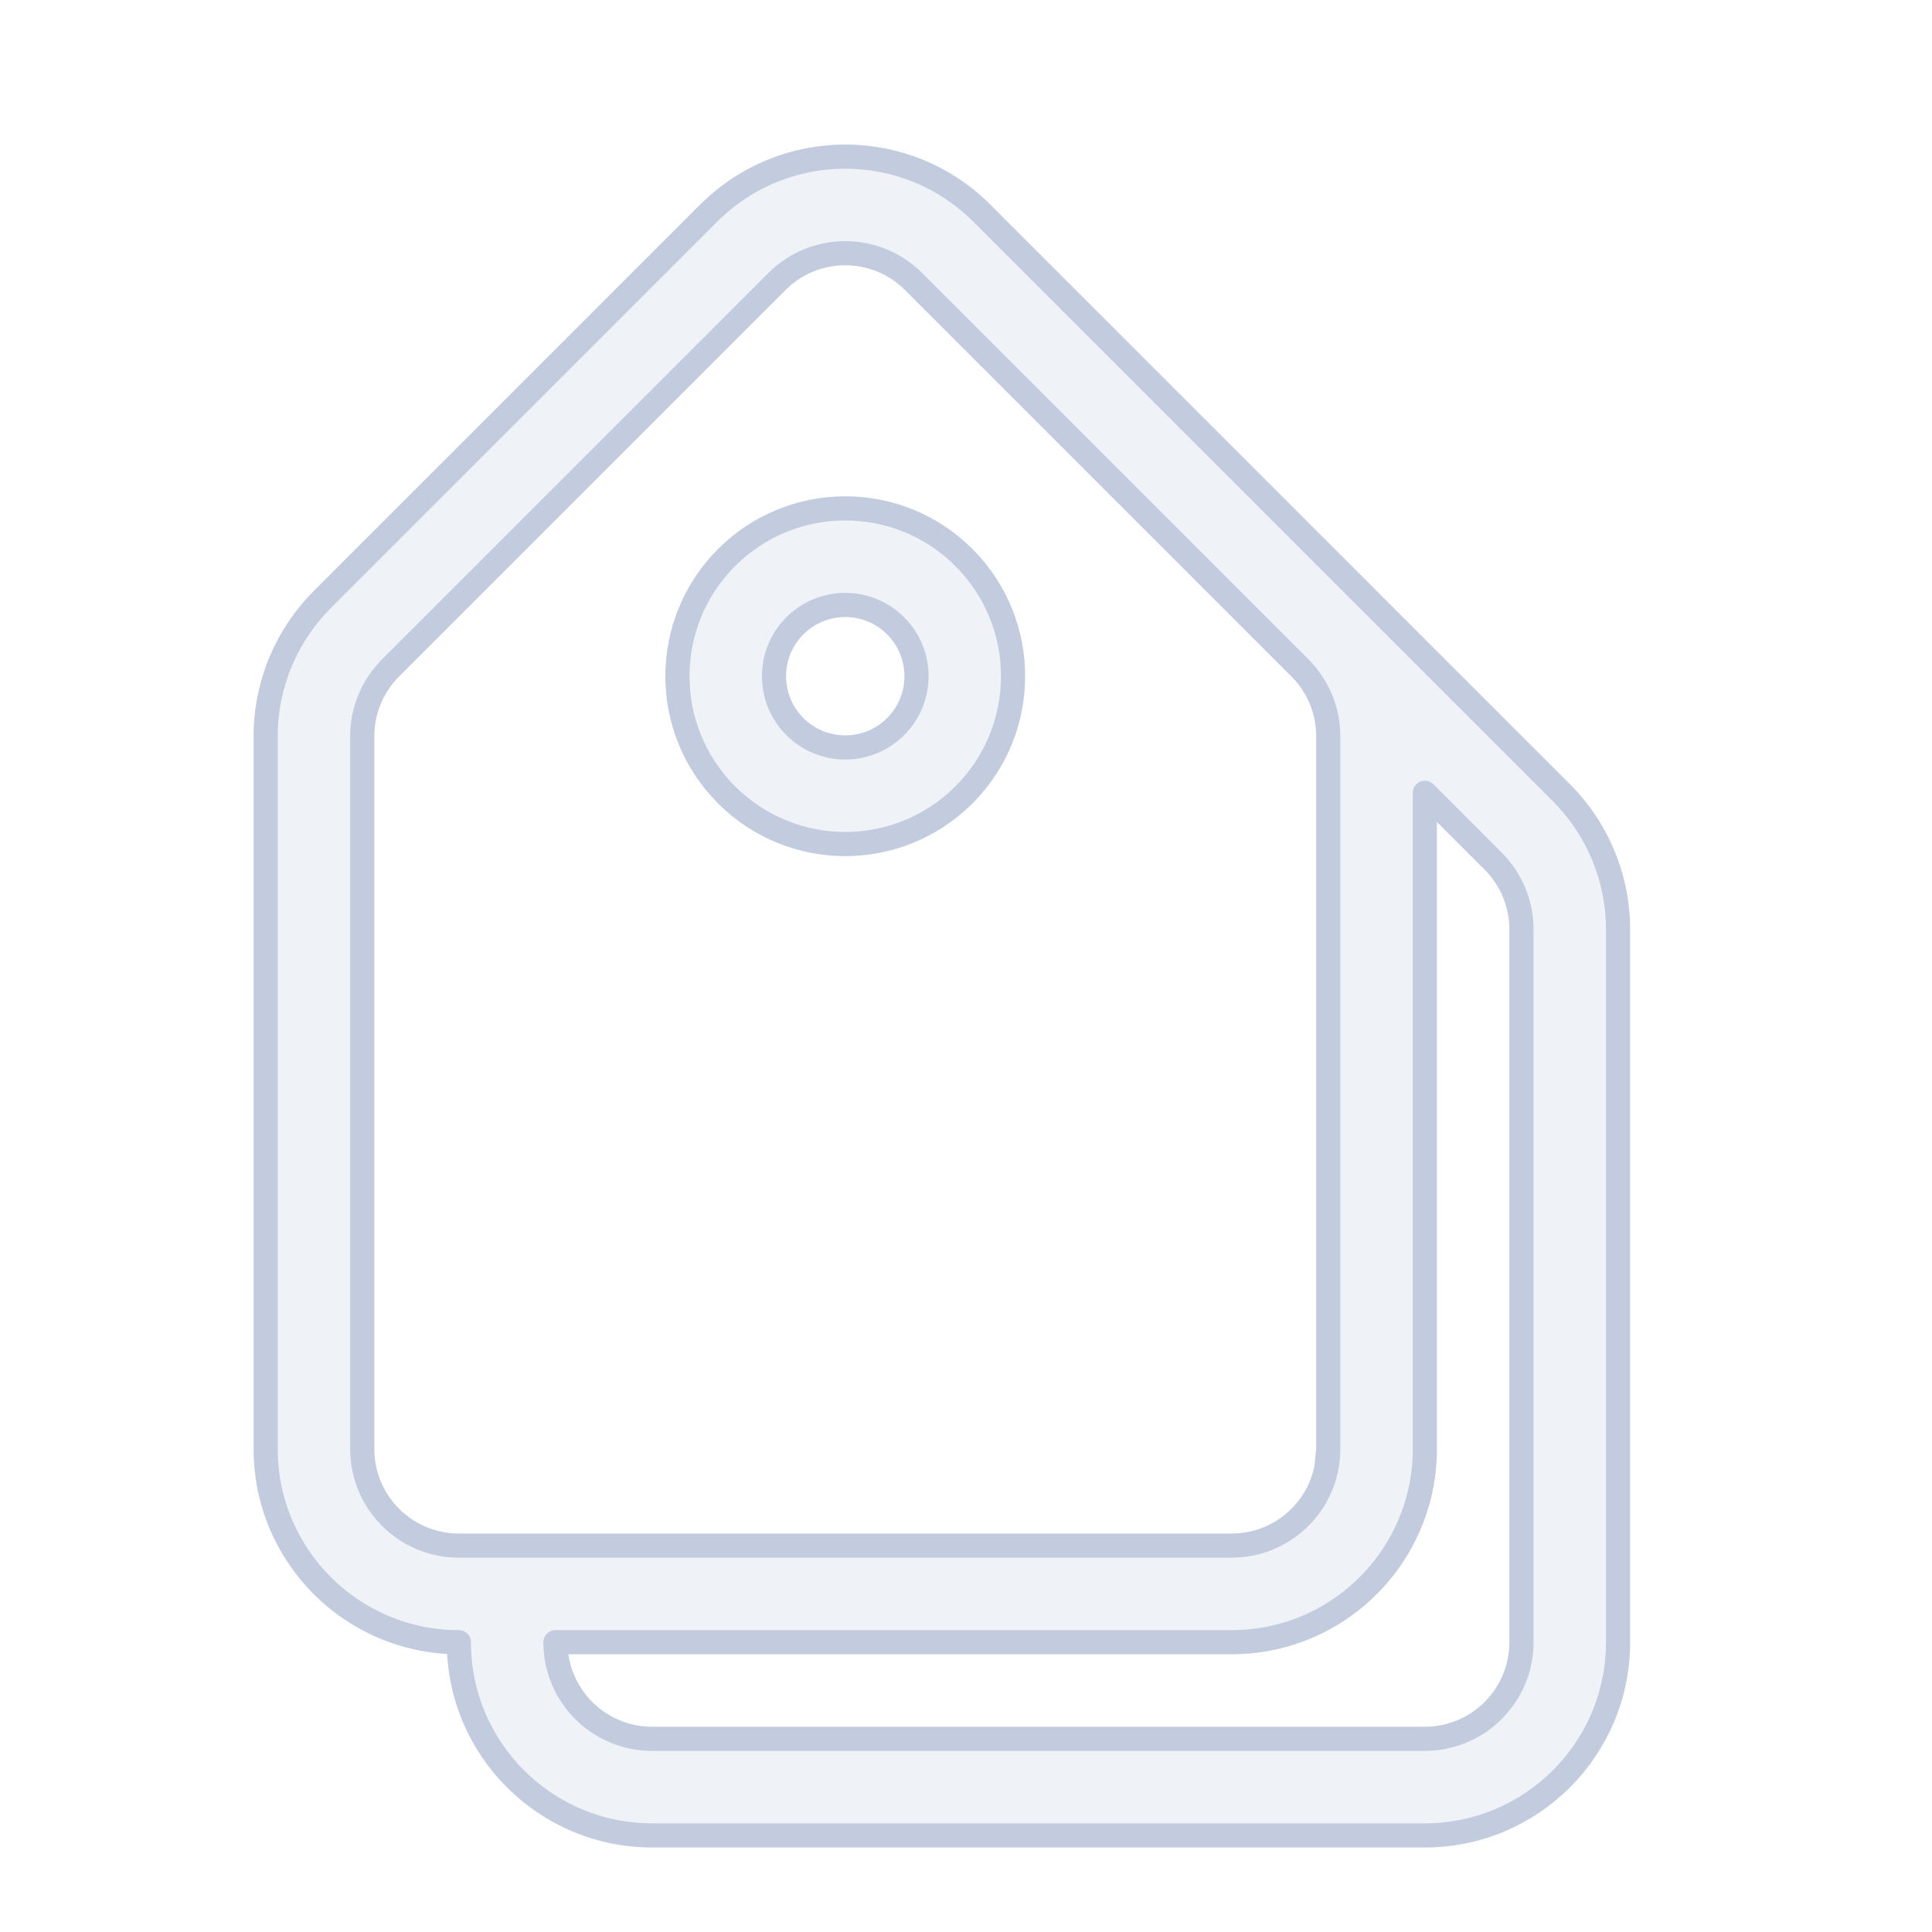 <svg width="80" height="80" viewBox="0 0 80 80" fill="none" xmlns="http://www.w3.org/2000/svg">
  <path fill-rule="evenodd" clip-rule="evenodd" d="M30.086 23.086C32.8 20.372 37.2 20.372 39.914 23.086C42.628 25.8 42.628 30.2 39.914 32.914C37.2 35.628 32.8 35.628 30.086 32.914C27.372 30.2 27.372 25.8 30.086 23.086ZM37.086 25.914C35.934 24.762 34.066 24.762 32.914 25.914C31.762 27.066 31.762 28.934 32.914 30.086C34.066 31.238 35.934 31.238 37.086 30.086C38.238 28.934 38.238 27.066 37.086 25.914Z" fill="#C2CCDE" fill-opacity="0.25" />
  <path fill-rule="evenodd" clip-rule="evenodd" d="M29.343 8.828C32.467 5.704 37.533 5.704 40.657 8.829L56.657 24.828C56.659 24.83 56.66 24.832 56.662 24.834C56.666 24.837 56.669 24.841 56.673 24.844L56.678 24.85L64.657 32.828C66.157 34.329 67 36.364 67 38.485L67 68C67 72.418 63.418 76 59 76H27C22.582 76 19 72.418 19 68C14.582 68 11 64.418 11 60V30.485C11 28.364 11.843 26.329 13.343 24.828L29.343 8.828ZM54.919 60.806C54.546 62.629 52.933 64 51 64H21C20.992 64 20.985 64 20.977 64H19C16.791 64 15 62.209 15 60V30.485C15 29.424 15.421 28.407 16.172 27.657L32.172 11.657C33.734 10.095 36.266 10.095 37.828 11.657L53.828 27.657C54.365 28.194 54.733 28.867 54.9 29.595C54.951 29.821 54.983 30.053 54.995 30.287C54.998 30.353 55 30.419 55 30.485L55 60M55 60C55 60.276 54.972 60.546 54.919 60.806L55 60ZM23 68C23 70.209 24.791 72 27 72H59C61.209 72 63 70.209 63 68L63 38.485C63 37.424 62.579 36.407 61.828 35.657L59 32.828L59 60C59 60 59 60 59 60C59 60.657 58.921 61.295 58.772 61.906C57.916 65.404 54.761 68 51 68H23Z" fill="#C2CCDE" fill-opacity="0.25" />
  <path d="M54.919 60.806C54.546 62.629 52.933 64 51 64H21C20.992 64 20.985 64 20.977 64H19C16.791 64 15 62.209 15 60V30.485C15 29.424 15.421 28.407 16.172 27.657L32.172 11.657C33.734 10.095 36.266 10.095 37.828 11.657L53.828 27.657C54.365 28.194 54.733 28.867 54.9 29.595C54.951 29.821 54.983 30.053 54.995 30.287C54.998 30.353 55 30.419 55 30.485L55 60M54.919 60.806L55 60M54.919 60.806C54.972 60.546 55 60.276 55 60M59 60L59 32.828L61.828 35.657C62.579 36.407 63 37.424 63 38.485L63 68C63 70.209 61.209 72 59 72H27C24.791 72 23 70.209 23 68H51C54.761 68 57.916 65.404 58.772 61.906C58.921 61.295 59 60.657 59 60ZM59 60C59 60 59 60 59 60ZM40.657 8.829C37.533 5.704 32.467 5.704 29.343 8.828L13.343 24.828C11.843 26.329 11 28.364 11 30.485V60C11 64.418 14.582 68 19 68C19 72.418 22.582 76 27 76H59C63.418 76 67 72.418 67 68L67 38.485C67 36.364 66.157 34.329 64.657 32.828L56.678 24.85L56.673 24.844C56.669 24.841 56.666 24.837 56.662 24.834C56.66 24.832 56.659 24.83 56.657 24.828L40.657 8.829ZM39.914 23.086C37.2 20.372 32.8 20.372 30.086 23.086C27.372 25.8 27.372 30.2 30.086 32.914C32.8 35.628 37.2 35.628 39.914 32.914C42.628 30.2 42.628 25.8 39.914 23.086ZM32.914 25.914C34.066 24.762 35.934 24.762 37.086 25.914C38.238 27.066 38.238 28.934 37.086 30.086C35.934 31.238 34.066 31.238 32.914 30.086C31.762 28.934 31.762 27.066 32.914 25.914Z" stroke="#C2CCDE" stroke-linecap="round" stroke-linejoin="round" />
</svg>